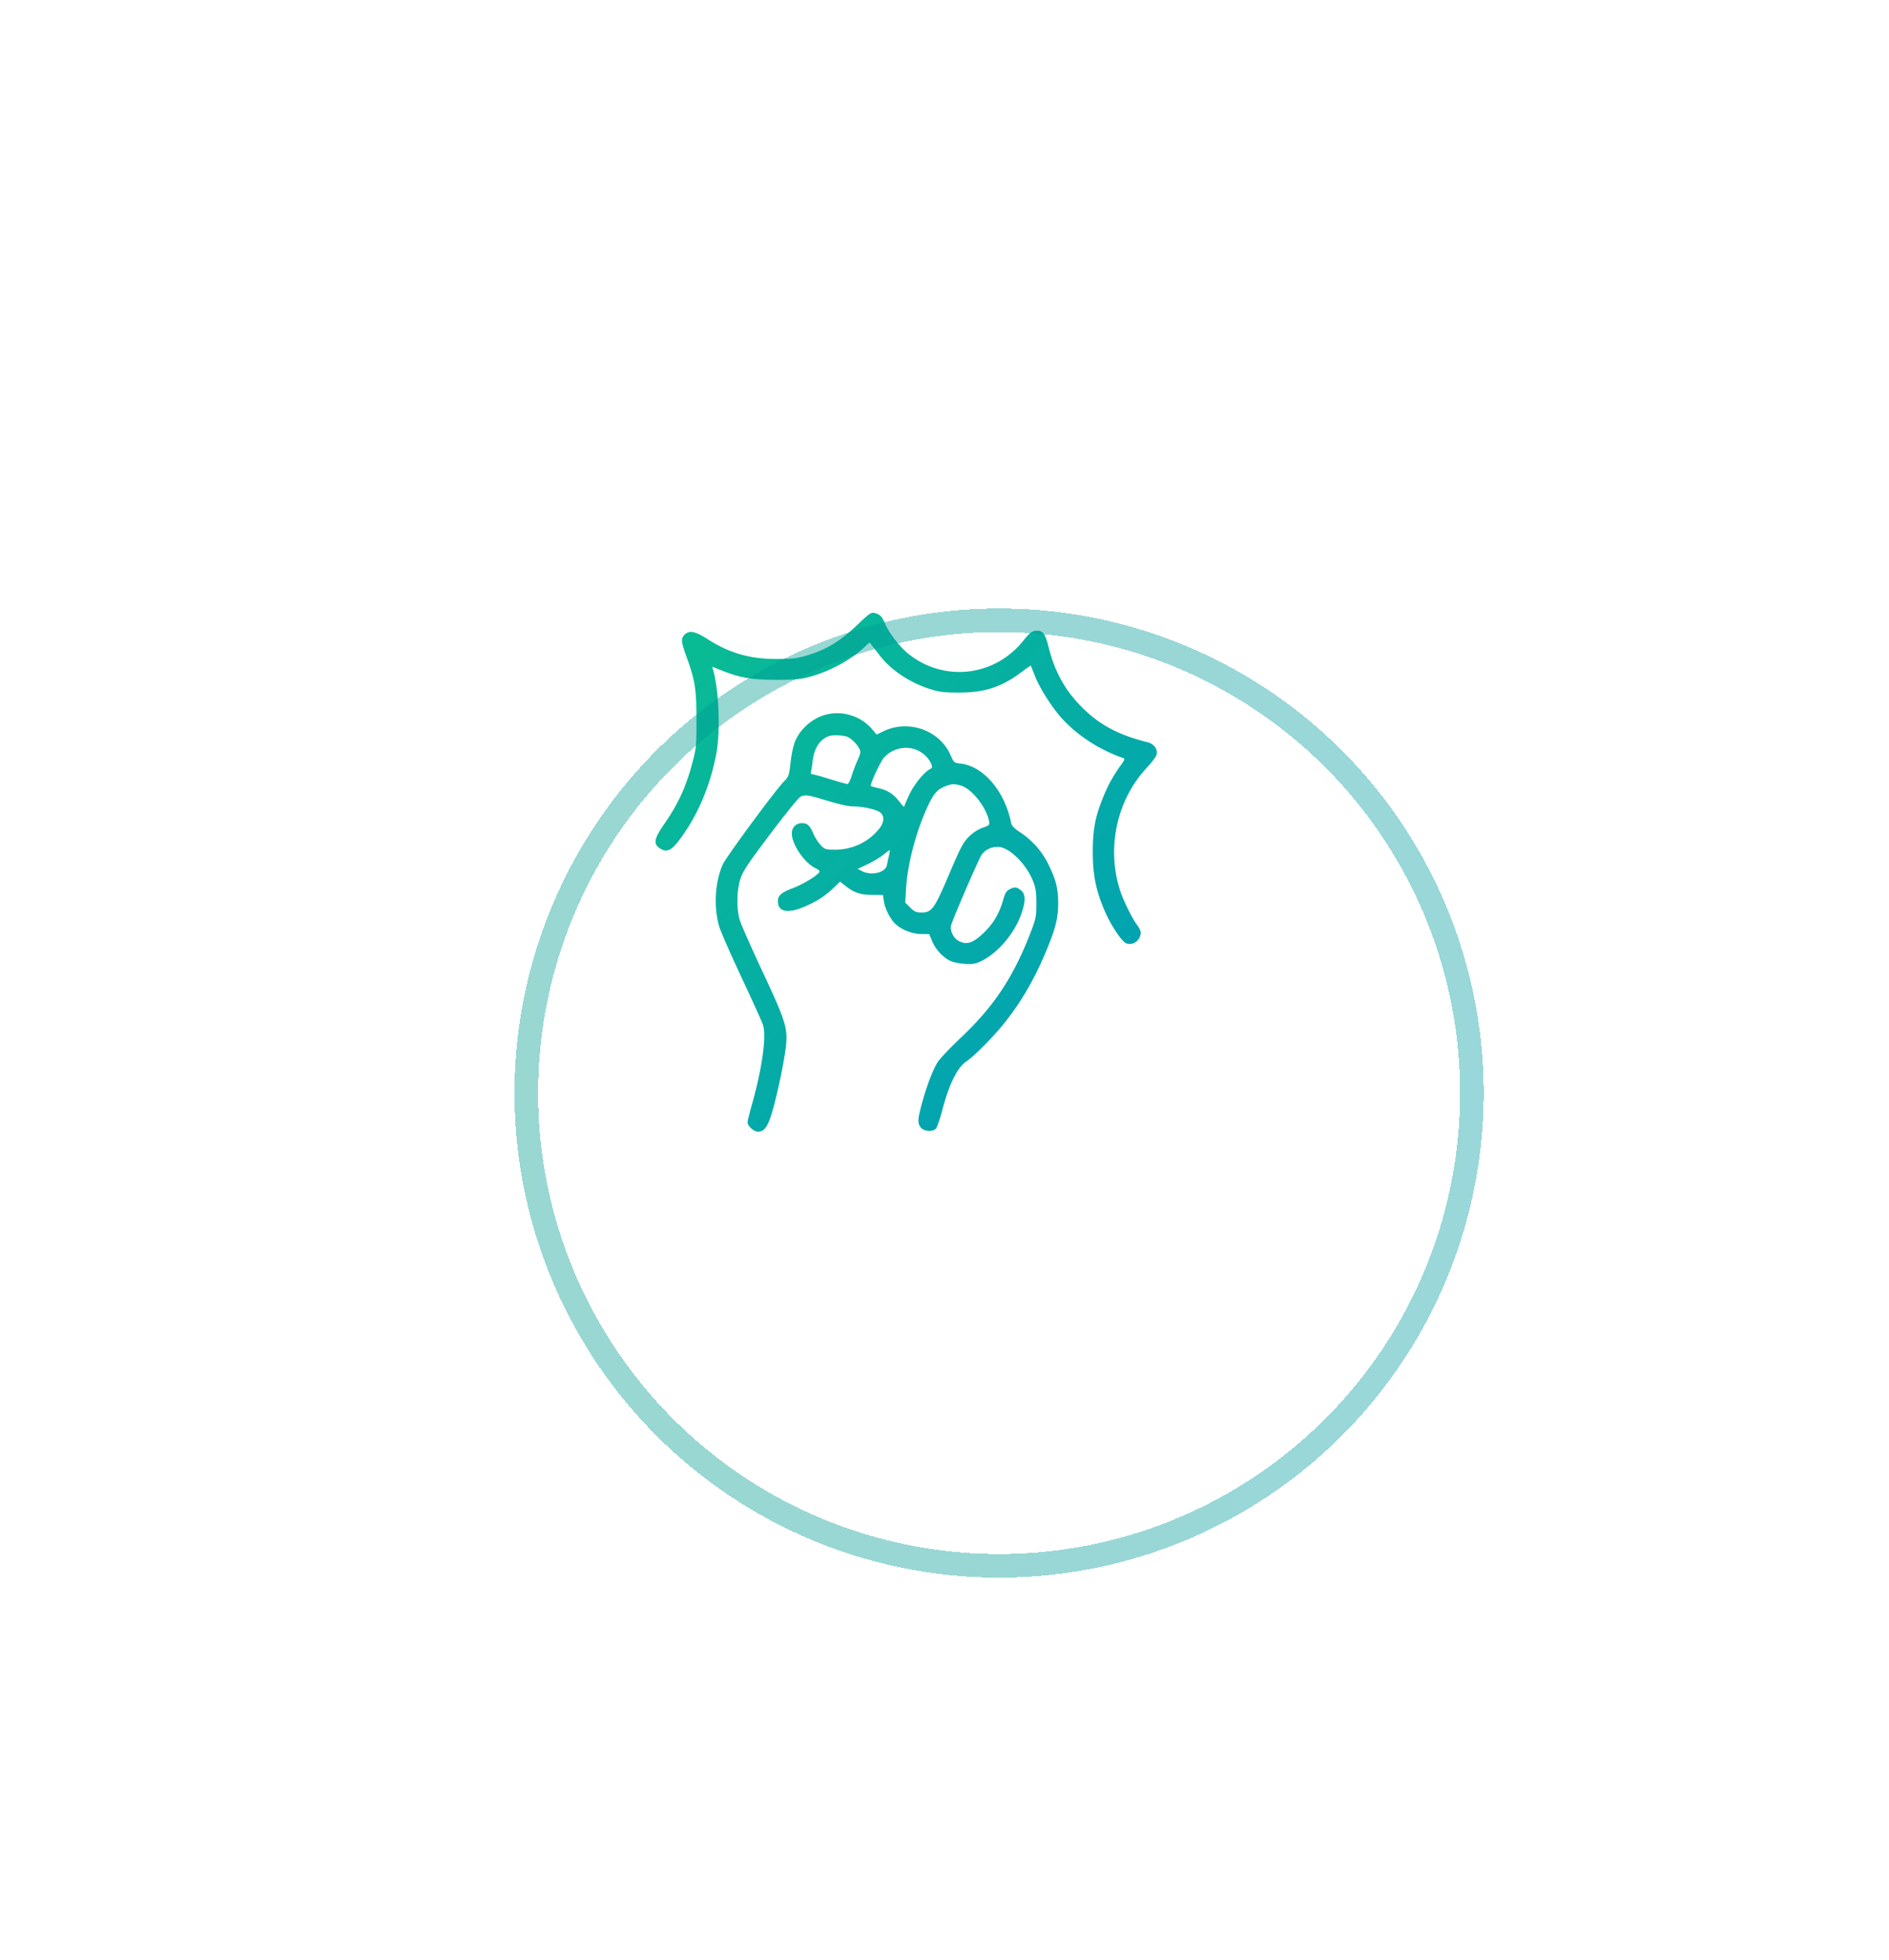 <svg width="160" height="166" fill="none" xmlns="http://www.w3.org/2000/svg"><path fill-rule="evenodd" clip-rule="evenodd" d="M72.714 52.837c-1.579 1.51-2.761 2.224-4.5 2.72-.746.212-1.22.263-2.465.26-2.271-.004-3.972-.499-5.85-1.701-1.027-.657-1.52-.75-1.912-.358-.32.32-.3.611.127 1.779.754 2.062.872 2.784.876 5.376.004 2.21-.017 2.446-.325 3.623-.546 2.089-1.204 3.53-2.41 5.275-.921 1.331-.958 1.736-.196 2.141.438.233.833.036 1.4-.7 1.563-2.026 2.676-4.59 3.207-7.383.366-1.925.24-5.314-.264-7.129l-.075-.27.637.258c1.666.673 2.656.852 4.726.854 1.647.002 2.105-.039 2.903-.257 1.658-.452 3.404-1.388 4.546-2.436l.517-.475.194.25.669.862c.973 1.257 2.577 2.318 4.325 2.862.732.228 1.151.277 2.37.277 2.182.001 3.63-.472 5.293-1.728.429-.324.79-.573.802-.553.012.02.175.424.363.9.415 1.05 1.456 2.679 2.3 3.596 1.337 1.453 3.141 2.62 5.14 3.323.186.065.164.136-.195.638-.664.927-1.093 1.716-1.535 2.826-.637 1.6-.83 2.677-.823 4.597.008 1.841.265 3.115.968 4.798.516 1.235 1.472 2.686 1.868 2.837.59.223 1.226-.263 1.226-.936 0-.115-.138-.391-.306-.615-.438-.584-1.16-2.053-1.45-2.95-1.151-3.576-.272-7.633 2.24-10.335.429-.462.813-.967.853-1.124.122-.479-.205-.932-.775-1.074-2.41-.6-4.005-1.443-5.481-2.898-1.473-1.453-2.362-3.047-2.893-5.185-.28-1.13-.495-1.403-1.065-1.354-.354.03-.514.158-1.099.877-2.458 3.03-6.74 3.486-9.748 1.04-.72-.584-1.591-1.726-1.942-2.542-.258-.6-.423-.766-.878-.88-.287-.072-.438.03-1.363.913zm-2.67 7.672c-1.125.264-2.164 1.115-2.647 2.167-.18.396-.334 1.06-.427 1.85-.135 1.16-.169 1.26-.55 1.648-.782.799-4.948 6.452-5.217 7.08-.643 1.5-.76 3.482-.307 5.16.106.39.953 2.332 1.883 4.315.93 1.984 1.759 3.816 1.843 4.071.313.956-.071 3.725-.945 6.8-.196.694-.357 1.354-.357 1.467 0 .306.537.788.877.788.558 0 .859-.44 1.253-1.833.475-1.678 1.05-4.513 1.141-5.63.112-1.369-.122-2.08-2.02-6.129-.943-2.013-1.806-3.969-1.916-4.346-.283-.964-.258-2.485.057-3.472.209-.654.605-1.25 2.531-3.805 1.256-1.667 2.406-3.087 2.556-3.156.418-.195.63-.163 2.29.346.939.288 1.784.474 2.157.475.863.004 2.046.272 2.33.528.378.342.31.882-.186 1.46a4.754 4.754 0 01-3.659 1.676c-.8 0-.867-.021-1.218-.385-.205-.21-.484-.65-.621-.975-.288-.681-.51-.887-.96-.887-.522 0-.878.374-.864.907.024.92 1.047 2.422 1.97 2.892.374.19.435.267.323.401-.279.336-1.434 1.019-2.216 1.31-.958.357-1.257.62-1.257 1.104 0 .91.847 1.075 2.294.444 1.033-.45 1.746-.916 2.462-1.61l.509-.493.458.362c.726.574 1.268.756 2.273.763l.906.007.07.503c.086.63.54 1.53.981 1.947.524.496 1.427.849 2.194.857l.672.007.252.606c.287.692.895 1.35 1.527 1.656.238.115.793.231 1.233.258.682.042.894.003 1.429-.258 1.374-.67 2.773-2.317 3.346-3.94.39-1.103.384-1.72-.022-2.038-.369-.29-.536-.303-.975-.076-.258.133-.373.328-.536.915-.318 1.14-.857 2.038-1.69 2.816-.871.814-1.365.977-2.017.666-.477-.227-.81-.883-.69-1.361.125-.503 2.33-5.601 2.576-5.957.298-.43.799-.678 1.374-.678.946 0 2.401 1.419 2.993 2.918.218.554.271.92.273 1.871.001 1.086-.035 1.28-.45 2.365-1.452 3.805-3.106 6.32-5.89 8.954-.912.864-1.818 1.816-2.012 2.117-.41.635-.956 2.075-1.364 3.592-.344 1.281-.355 1.604-.064 1.962.262.323.981.376 1.264.094.1-.099.336-.773.527-1.5.606-2.305 1.298-3.703 2.089-4.22.596-.39 2.217-2.022 3.121-3.143 1.527-1.894 2.723-3.977 3.763-6.555.66-1.637.86-2.48.863-3.63.002-1.261-.172-1.99-.77-3.228a6.887 6.887 0 00-2.466-2.84c-.46-.305-.697-.547-.739-.756-.54-2.708-2.333-4.824-4.286-5.055-.553-.066-.573-.082-.85-.712-.94-2.129-3.584-3.06-5.716-2.013l-.548.269-.382-.454c-.912-1.083-2.438-1.586-3.827-1.259zm1.785 1.93c.366.19.758.594.967.998.123.237.099.38-.155.946-.165.368-.395.974-.51 1.348-.115.374-.273.68-.353.68-.079 0-.739-.186-1.466-.414-.728-.228-1.403-.414-1.5-.414-.11 0-.154-.077-.118-.207.032-.114.094-.525.139-.915.124-1.087.596-1.817 1.36-2.103.349-.131 1.32-.083 1.636.08zm5.805 1.081c.547.228 1.029.68 1.222 1.145.13.314.121.368-.08.476-.515.274-1.32 1.262-1.739 2.134-.244.507-.444.977-.444 1.043 0 .067-.176-.108-.39-.389-.511-.668-1.02-.999-1.81-1.175-.355-.08-.644-.164-.644-.188 0-.284.824-2.05 1.107-2.371.697-.792 1.834-1.068 2.778-.675zm3.744 3.02c.919.254 2.162 1.817 2.392 3.005.066.338.041.364-.549.572-.395.14-.815.416-1.168.768-.48.48-.692.886-1.657 3.153-1.264 2.97-1.467 3.252-2.336 3.252-.464 0-.604-.061-.963-.42l-.42-.418.066-1.148c.122-2.127.85-4.895 1.852-7.04.5-1.07.833-1.439 1.512-1.68.561-.2.692-.205 1.271-.044zm-6.088 5.965c-.058.258-.137.614-.174.792-.13.622-1.315.898-2.105.49l-.37-.19.82-.384c.452-.211 1.059-.575 1.35-.808.291-.233.542-.412.557-.397.015.015-.02.239-.078.497z" fill="url(#paint0_linear_1710_5933)"/><g opacity=".4" filter="url(#filter0_dd_1710_5933)"><circle cx="76.045" cy="73.135" r="40.045" stroke="url(#paint1_linear_1710_5933)" stroke-width="2" shape-rendering="crispEdges"/></g><defs><linearGradient id="paint0_linear_1710_5933" x1="55.523" y1="51.904" x2="100.333" y2="95.408" gradientUnits="userSpaceOnUse"><stop stop-color="#0ABD92"/><stop offset="1" stop-color="#009DB8"/></linearGradient><linearGradient id="paint1_linear_1710_5933" x1="34.429" y1="73.135" x2="208.492" y2="73.135" gradientUnits="userSpaceOnUse"><stop stop-color="#009B8D"/><stop offset="1" stop-color="#009DB9"/></linearGradient><filter id="filter0_dd_1710_5933" x=".681" y=".059" width="159.308" height="165.6" filterUnits="userSpaceOnUse" color-interpolation-filters="sRGB"><feFlood flood-opacity="0" result="BackgroundImageFix"/><feColorMatrix in="SourceAlpha" values="0 0 0 0 0 0 0 0 0 0 0 0 0 0 0 0 0 0 127 0" result="hardAlpha"/><feOffset dx="8.58" dy="17.16"/><feGaussianBlur stdDeviation="17.16"/><feComposite in2="hardAlpha" operator="out"/><feColorMatrix values="0 0 0 0 0 0 0 0 0 0 0 0 0 0 0 0 0 0 0.19 0"/><feBlend in2="BackgroundImageFix" result="effect1_dropShadow_1710_5933"/><feColorMatrix in="SourceAlpha" values="0 0 0 0 0 0 0 0 0 0 0 0 0 0 0 0 0 0 127 0" result="hardAlpha"/><feOffset dy="2.288"/><feGaussianBlur stdDeviation="17.16"/><feComposite in2="hardAlpha" operator="out"/><feColorMatrix values="0 0 0 0 0 0 0 0 0 0.608 0 0 0 0 0.553 0 0 0 0.23 0"/><feBlend in2="effect1_dropShadow_1710_5933" result="effect2_dropShadow_1710_5933"/><feBlend in="SourceGraphic" in2="effect2_dropShadow_1710_5933" result="shape"/></filter></defs></svg>